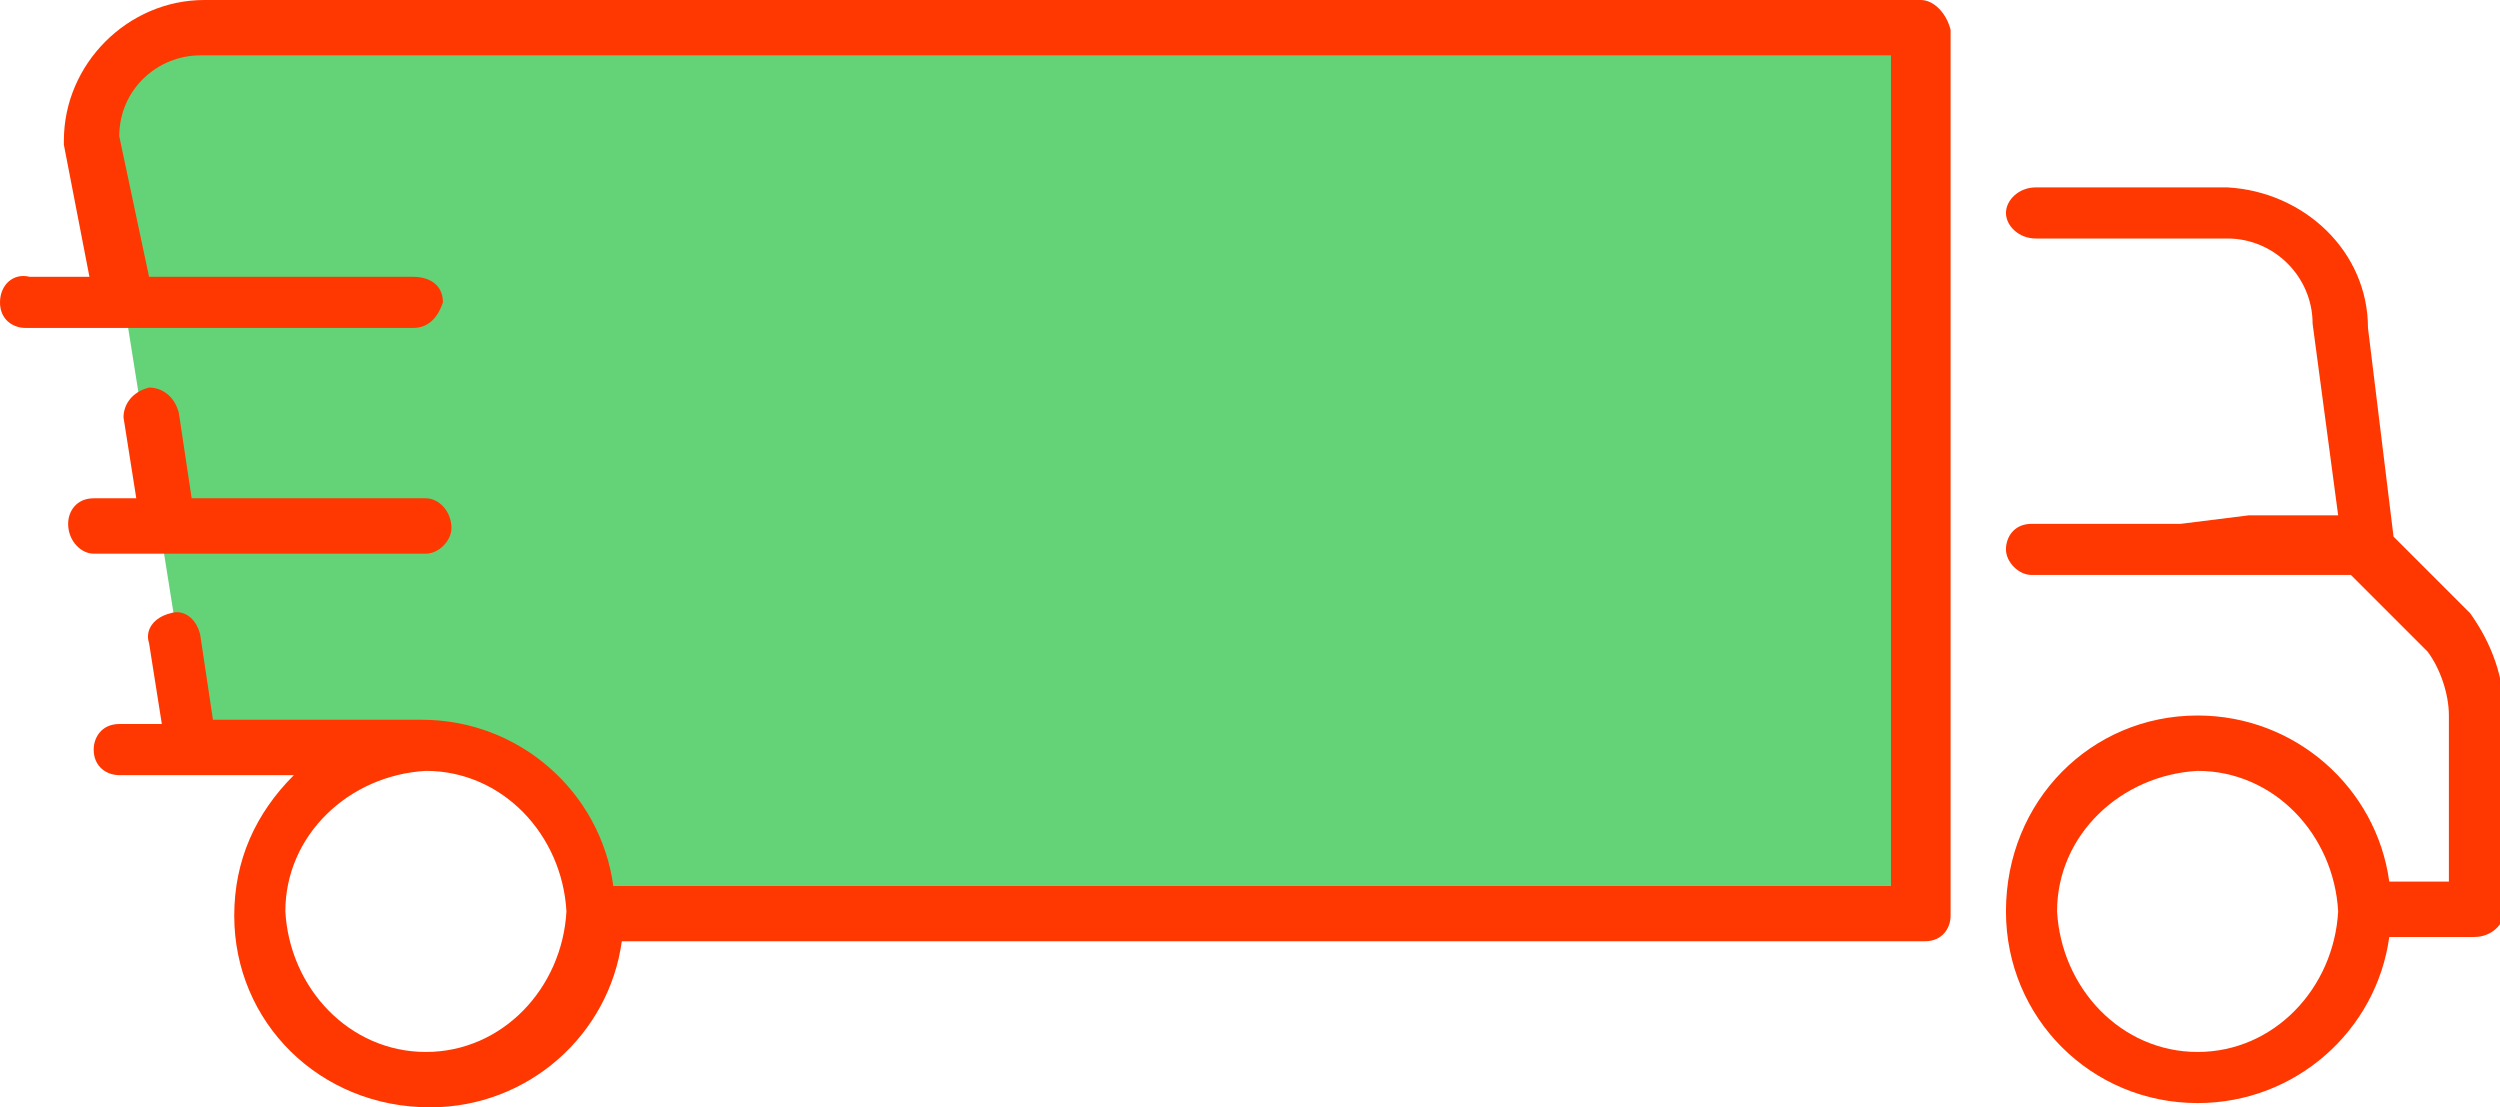 <?xml version="1.0" encoding="utf-8"?>
<!-- Generator: Adobe Illustrator 22.0.1, SVG Export Plug-In . SVG Version: 6.00 Build 0)  -->
<svg version="1.1" id="Calque_1" xmlns="http://www.w3.org/2000/svg" xmlns:xlink="http://www.w3.org/1999/xlink" x="0px" y="0px"
	 width="58.7px" height="26px" viewBox="0 0 58.7 26" style="enable-background:new 0 0 58.7 26;" xml:space="preserve">
<style type="text/css">
	.st0{fill:#FF3700;}
	.st1{fill:#64D277;}
</style>
<path id="Tracé_11_1_" class="st0" d="M51.6,24.7c-1.8,0-3.2-1.5-3.3-3.3c0-1.8,1.5-3.2,3.3-3.3c1.8,0,3.2,1.5,3.3,3.3
	C54.8,23.2,53.4,24.7,51.6,24.7 M51.2,12.3h-3.5c-0.4,0-0.6,0.3-0.6,0.6s0.3,0.6,0.6,0.6h7.5l1.8,1.8c0.3,0.4,0.5,1,0.5,1.5v3.9
	h-1.4c-0.3-2.2-2.2-3.9-4.5-3.9c-2.5,0-4.5,2-4.5,4.6c0,2.5,2,4.5,4.5,4.5c2.3,0,4.2-1.7,4.5-3.9h2c0.4,0,0.7-0.3,0.7-0.6v-4.6
	c0-0.9-0.3-1.7-0.8-2.4l-1.8-1.8l-0.6-4.9c0-1.8-1.5-3.2-3.3-3.3h-4.5c-0.4,0-0.7,0.3-0.7,0.6s0.3,0.6,0.7,0.6h4.5c1.1,0,2,0.9,2,2
	l0.6,4.5h-2.1"/>
<path id="Tracé_12_1_" class="st1" d="M44.4,20.8H14.2l-2.7-2.9l-6.9-0.2L2.5,4.5L2.1,2.6l1.5-2h40.9L44.4,20.8z"/>
<path id="Tracé_13_1_" class="st0" d="M10,24.7c-1.8,0-3.2-1.5-3.3-3.3c0-1.8,1.5-3.2,3.3-3.3c1.8,0,3.2,1.5,3.3,3.3
	C13.2,23.2,11.8,24.7,10,24.7 M45.1,0H4.8C3,0,1.5,1.5,1.5,3.3c0,0,0,0.1,0,0.1l0.6,3.1H0.7C0.3,6.4,0,6.7,0,7.1
	c0,0.4,0.3,0.6,0.6,0.6h9.1c0.4,0,0.6-0.3,0.7-0.6c0,0,0,0,0,0c0-0.4-0.3-0.6-0.7-0.6H3.5L2.8,3.2c0-1.1,0.9-1.9,1.9-1.9h39.7v19.5
	h-30c-0.3-2.2-2.2-3.9-4.5-3.9c0,0-0.1,0-0.1,0c0,0,0,0,0,0H5l-0.3-2c-0.1-0.4-0.4-0.6-0.7-0.5c-0.4,0.1-0.6,0.4-0.5,0.7
	c0,0,0,0,0,0l0.3,1.9h-1c-0.4,0-0.6,0.3-0.6,0.6c0,0.4,0.3,0.6,0.6,0.6h4.1c-0.9,0.9-1.4,2-1.4,3.3c0,2.5,2,4.5,4.6,4.5
	c2.3,0,4.2-1.7,4.5-3.9h30.6c0.4,0,0.6-0.3,0.6-0.6c0,0,0,0,0,0V0.7C45.7,0.3,45.4,0,45.1,0C45.1,0,45.1,0,45.1,0"/>
<path id="Tracé_14_1_" class="st0" d="M10.6,12.4c0-0.4-0.3-0.7-0.6-0.7l0,0H4.5l-0.3-2C4.1,9.3,3.8,9.1,3.5,9.1
	C3.1,9.2,2.9,9.5,2.9,9.8l0.3,1.9h-1c-0.4,0-0.6,0.3-0.6,0.6c0,0.4,0.3,0.7,0.6,0.7H10C10.3,13,10.6,12.7,10.6,12.4
	C10.6,12.4,10.6,12.4,10.6,12.4"/>
</svg>
